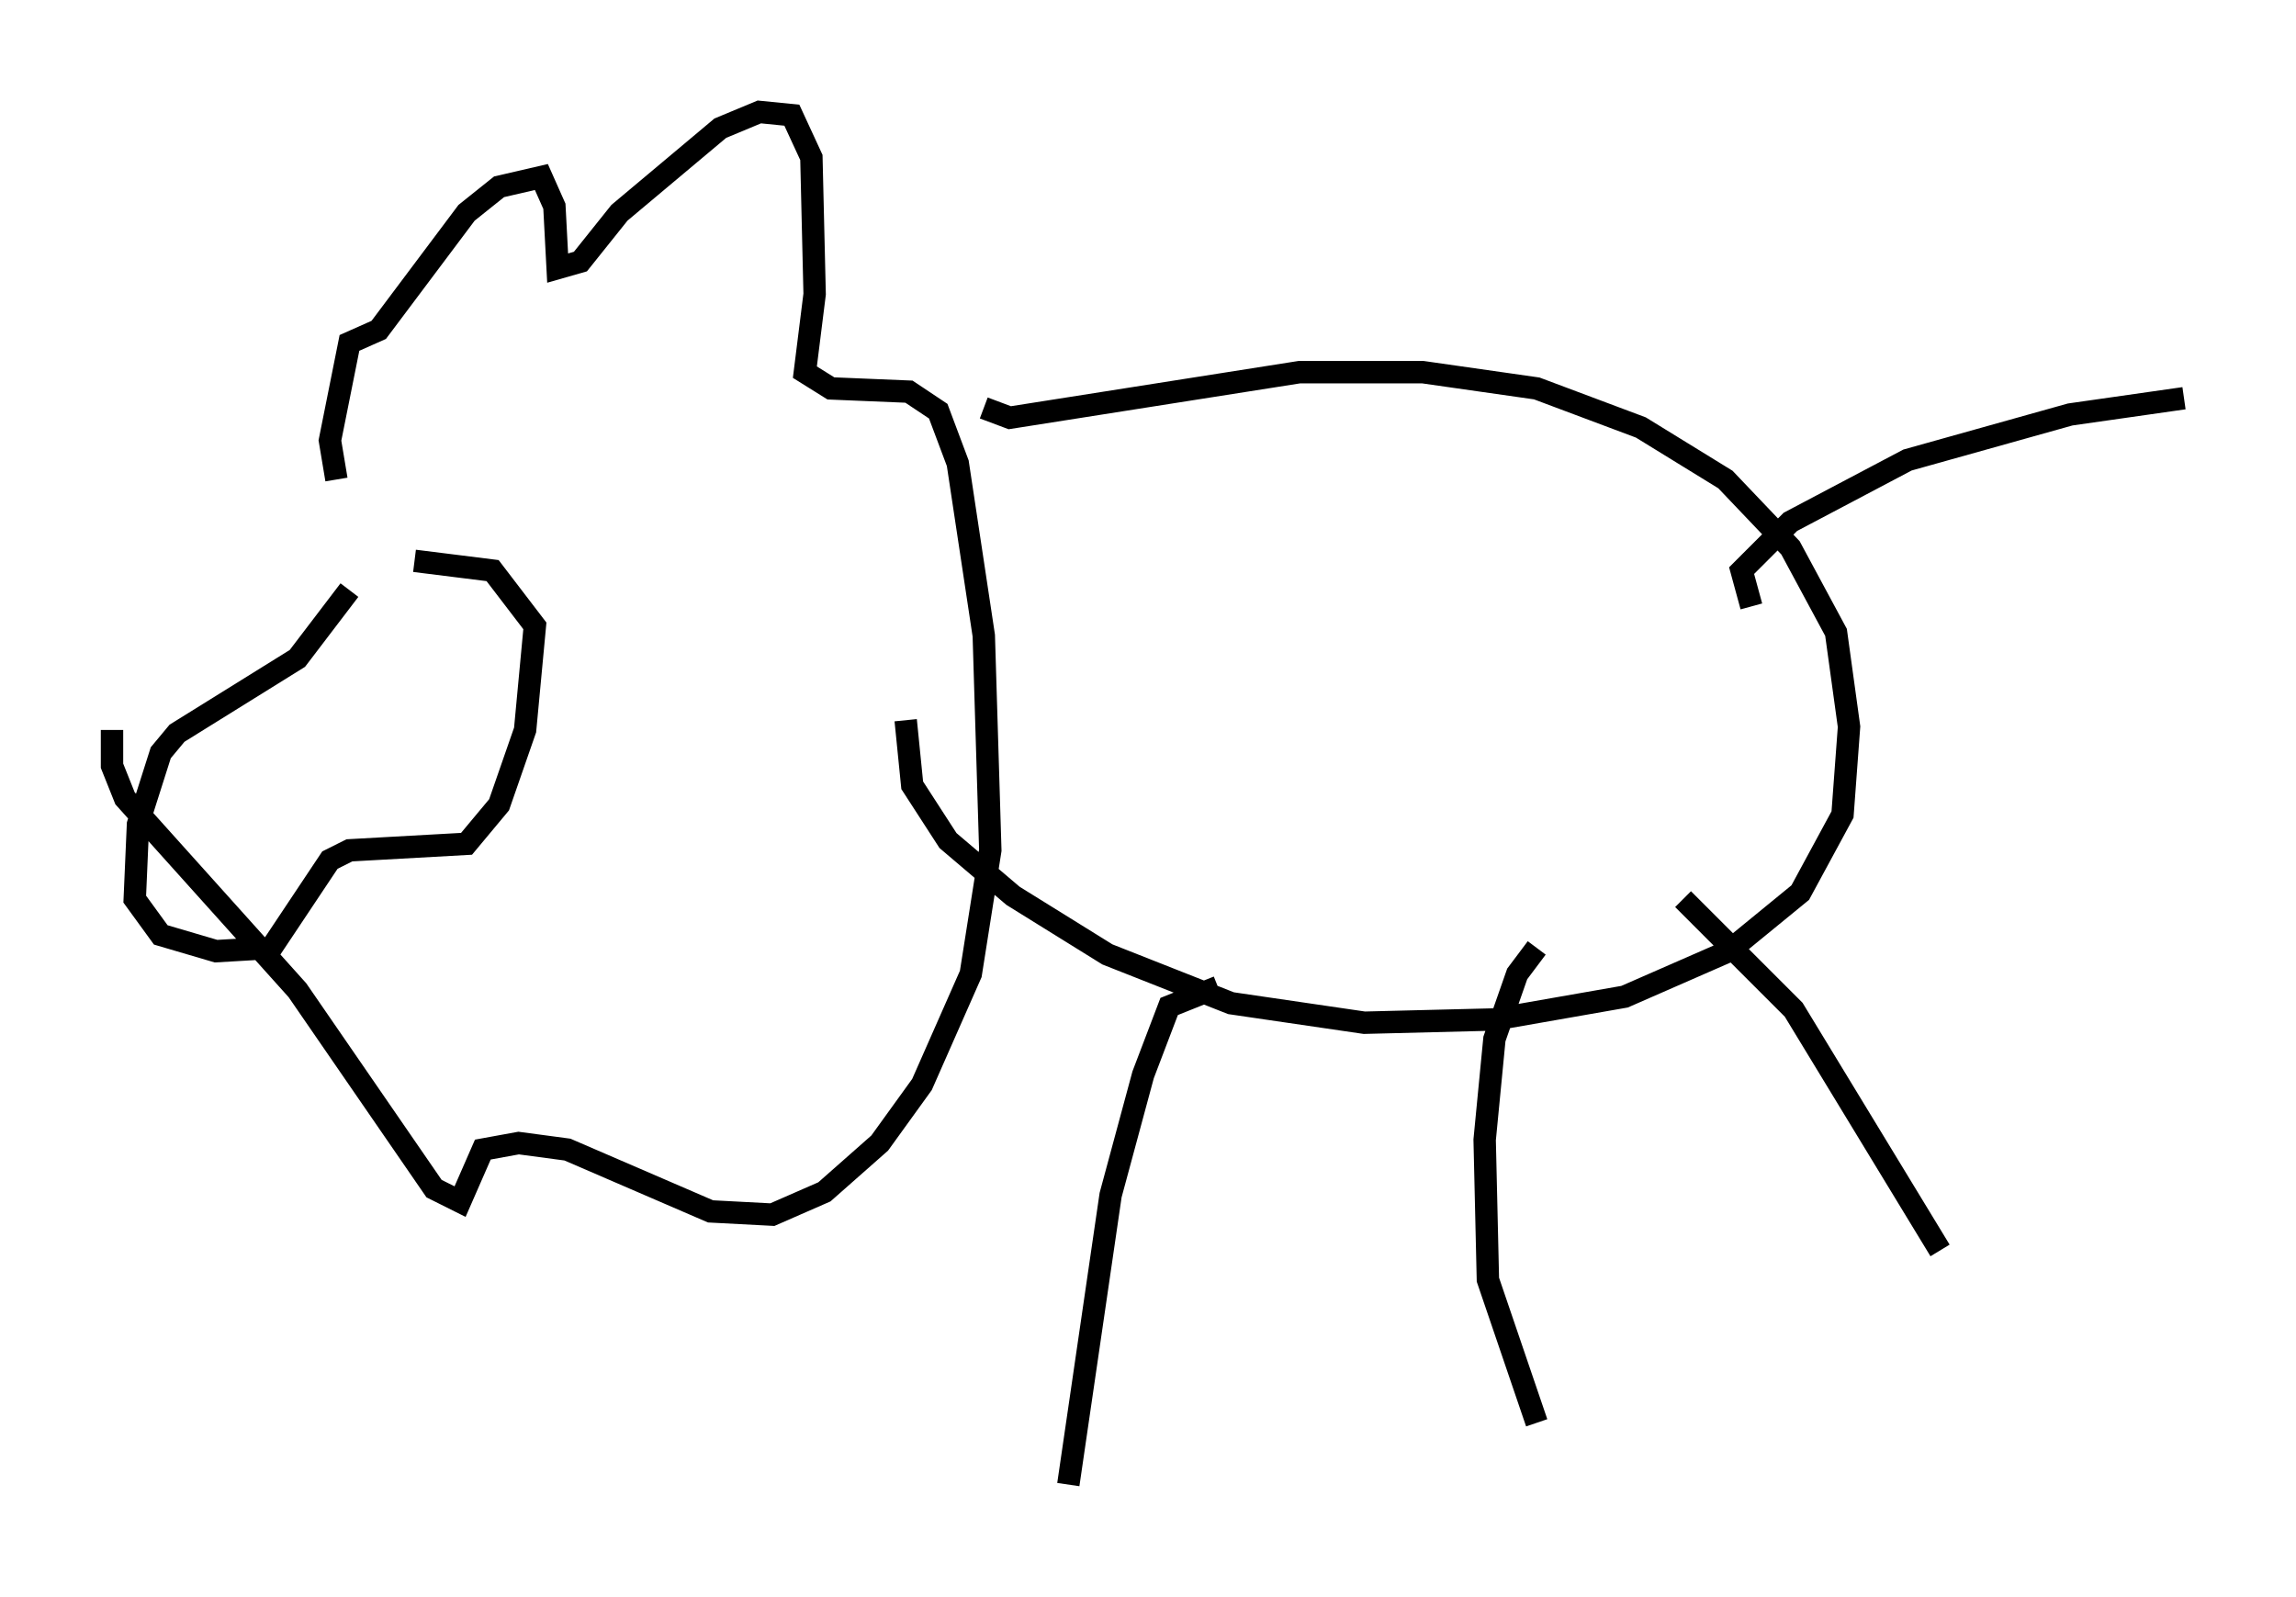 <?xml version="1.0" encoding="utf-8" ?>
<svg baseProfile="full" height="71.296" version="1.1" width="102.525" xmlns="http://www.w3.org/2000/svg" xmlns:ev="http://www.w3.org/2001/xml-events" xmlns:xlink="http://www.w3.org/1999/xlink"><defs /><rect fill="white" height="71.296" width="102.525" x="0" y="0" /><path d="M18.218, 25.045 m-2.615, 1.307 l-2.324, 3.05 -5.374, 3.341 l-0.726, 0.872 -1.017, 3.196 l-0.145, 3.341 1.162, 1.598 l2.469, 0.726 2.469, -0.145 l2.615, -3.922 0.872, -0.436 l5.229, -0.291 1.453, -1.743 l1.162, -3.341 0.436, -4.648 l-1.888, -2.469 -3.486, -0.436 m-3.486, -3.631 l-0.291, -1.743 0.872, -4.358 l1.307, -0.581 3.922, -5.229 l1.453, -1.162 1.888, -0.436 l0.581, 1.307 0.145, 2.76 l1.017, -0.291 1.743, -2.179 l4.503, -3.777 1.743, -0.726 l1.453, 0.145 0.872, 1.888 l0.145, 6.101 -0.436, 3.486 l1.162, 0.726 3.486, 0.145 l1.307, 0.872 0.872, 2.324 l1.162, 7.698 0.291, 9.587 l-0.872, 5.52 -2.179, 4.939 l-1.888, 2.615 -2.469, 2.179 l-2.324, 1.017 -2.76, -0.145 l-6.391, -2.76 -2.179, -0.291 l-1.598, 0.291 -1.017, 2.324 l-1.162, -0.581 -6.101, -8.86 l-7.698, -8.57 -0.581, -1.453 l0.0, -1.598 m38.927, -14.38 l1.162, 0.436 12.927, -2.034 l5.52, 0.0 5.084, 0.726 l4.648, 1.743 3.777, 2.324 l2.905, 3.05 2.034, 3.777 l0.581, 4.212 -0.291, 3.922 l-1.888, 3.486 -3.196, 2.615 l-4.648, 2.034 -5.81, 1.017 l-5.81, 0.145 -5.955, -0.872 l-5.52, -2.179 -4.212, -2.615 l-2.905, -2.469 -1.598, -2.469 l-0.291, -2.905 m13.944, 11.911 l-2.179, 0.872 -1.162, 3.05 l-1.453, 5.374 -1.888, 12.927 m20.916, -23.966 l-0.872, 1.162 -1.017, 2.905 l-0.436, 4.503 0.145, 6.246 l2.179, 6.391 m6.536, -23.385 l4.939, 4.939 6.536, 10.749 m-8.425, -28.76 l-0.436, -1.598 2.179, -2.179 l5.229, -2.76 7.263, -2.034 l5.084, -0.726 " fill="none" stroke="black" stroke-width="1" /></svg>